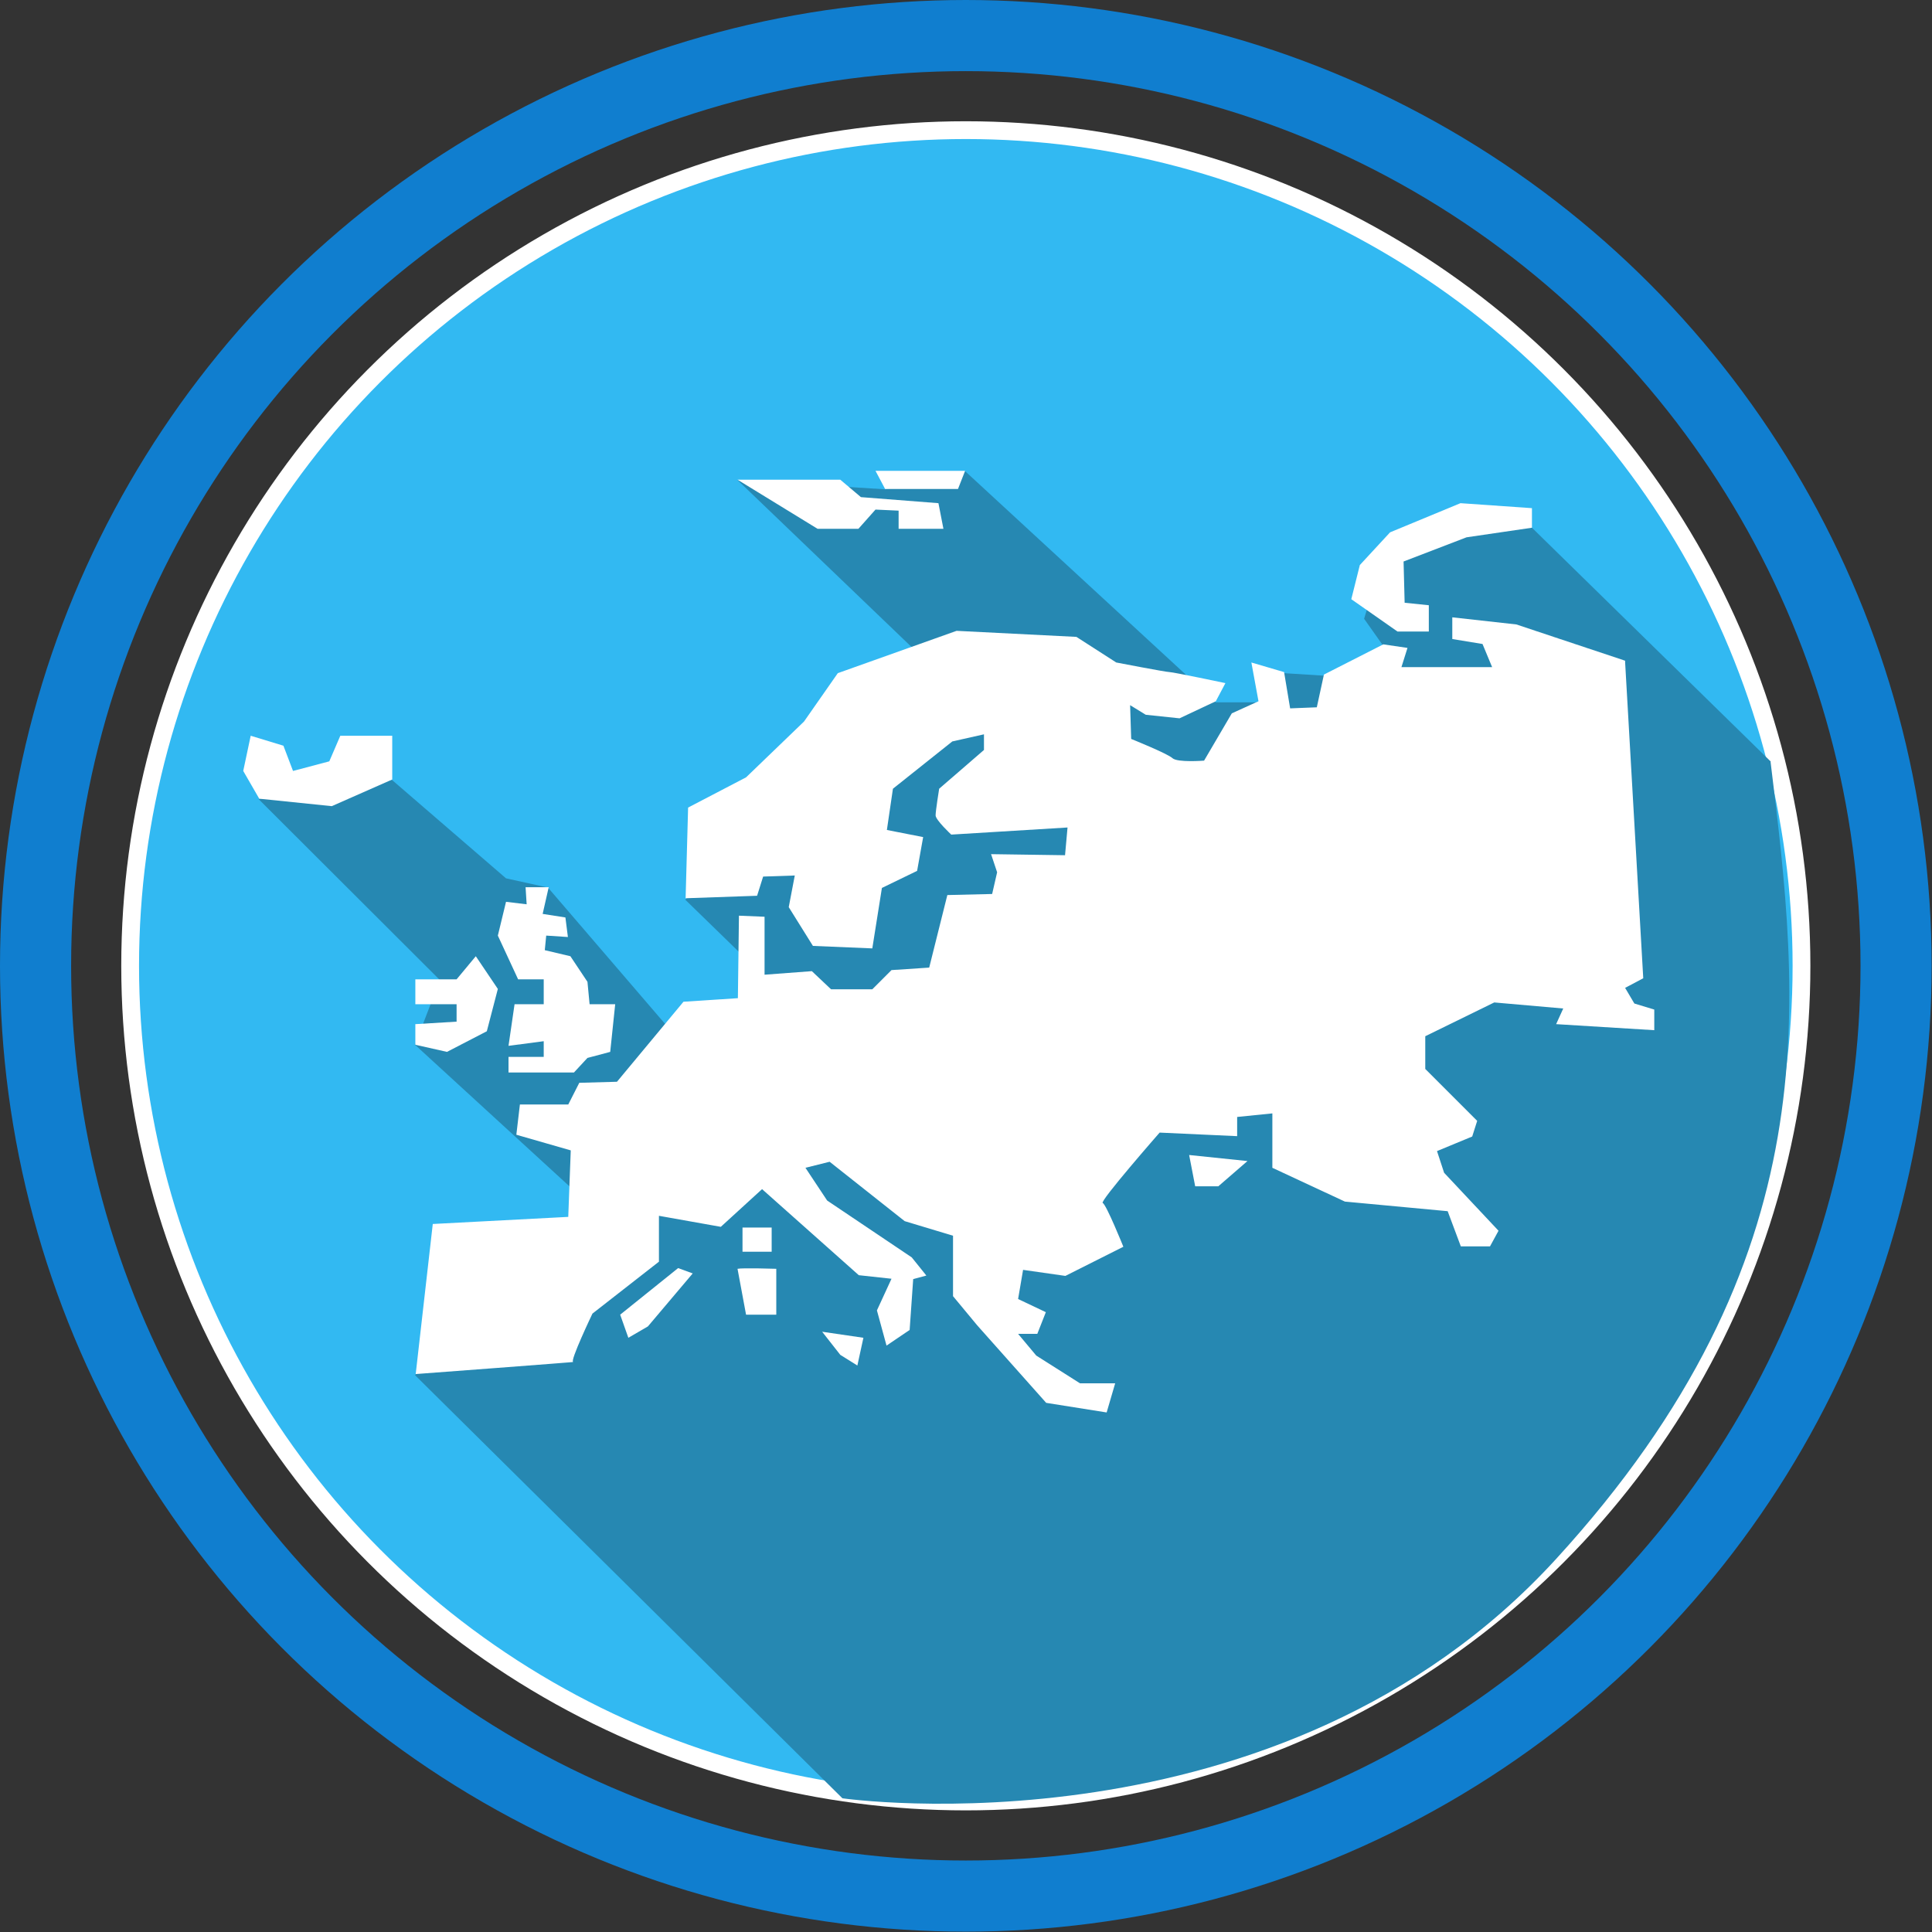 <?xml version="1.0" encoding="UTF-8"?><svg id="Capa_2" xmlns="http://www.w3.org/2000/svg" viewBox="0 0 54.33 54.33"><rect x="0" y="0" width="54.33" height="54.33" fill="#333333" stroke="none"/><defs><style>.cls-1{fill:#fff;}.cls-2{fill:#32b9f2;}.cls-3{fill:#2688b2;}.cls-4{stroke:#107ecf;stroke-width:2px;}.cls-4,.cls-5{fill:none;stroke-miterlimit:10;}.cls-5{stroke:#fff;stroke-width:.5px;}</style></defs><g id="EUROPA"><g><circle class="cls-4" cx="27.16" cy="27.16" r="26.16"/><circle class="cls-2" cx="27.16" cy="27.16" r="23.5"/><circle class="cls-5" cx="27.16" cy="27.16" r="23.5"/><path id="sombra" class="cls-3" d="m49.8,21.42l-6.72-6.58-3.98.14-.74,2.42.53.75-1.67.85-1.12-.07-.72.82h-1.19l-7.05-6.5-2.25.51-4.15-.26,5.14,4.93-6.61,6.87,2.21,2.15-.98,1.34h-1.8l-3.29-3.83-1.18-.26-3.21-2.77-3.75.54,5.1,5.09-.7,1.82,4.79,4.39-4.79,4.9,12.02,11.9s12.29,1.77,20.06-6.72,6.86-15.71,6.04-22.43Z"/><g><path class="cls-1" d="m45.7,18.62l.51,8.89-.51.27.26.44.56.17v.58l-2.76-.17.2-.44-1.94-.17-1.94.95v.92l1.46,1.46-.14.44-.99.41.2.61,1.53,1.63-.24.44h-.82l-.37-.99-2.89-.27-2.04-.95v-1.53l-.99.1v.54l-2.18-.1s-1.7,1.94-1.6,1.98.58,1.23.58,1.23l-1.63.82-1.19-.17-.14.82.78.37-.24.61h-.54l.51.61,1.23.78h.99l-.24.82-1.7-.27-1.94-2.18-.68-.82v-1.7l-1.36-.41-2.11-1.67-.68.17.61.92,2.38,1.6.41.51-.37.1-.1,1.43-.65.44-.27-.99.41-.89-.92-.1-2.72-2.42-1.16,1.06-1.74-.31v1.29l-1.87,1.46s-.65,1.36-.54,1.36-4.43.34-4.43.34l.48-4.22,3.81-.2.07-1.87-1.53-.44.1-.85h1.36l.31-.61,1.06-.03,1.87-2.25,1.53-.1.03-2.32.72.03v1.63l1.33-.1.54.51h1.16l.54-.54,1.06-.07.51-2.04,1.26-.03.14-.61-.17-.51,2.08.03.07-.78-3.27.2s-.44-.41-.44-.54.1-.75.1-.75l1.26-1.09v-.44l-.89.2-1.67,1.33-.17,1.16,1.02.2-.17.95-.99.48-.27,1.7-1.67-.07-.68-1.09.17-.89-.89.03-.17.54-2.01.07.07-2.55,1.63-.85,1.63-1.57.95-1.36,3.34-1.19,3.37.17,1.12.72s1.4.27,1.5.27,1.57.31,1.57.31l-.27.51-1.02.48-.95-.1-.44-.27.03.95s1.02.41,1.16.54.89.07.89.07l.78-1.33.75-.34-.2-1.09.92.27.17,1.02.75-.03.2-.92,1.67-.85.68.1-.17.54h2.55l-.27-.65-.85-.14v-.61l1.8.2,3.06,1.02Z"/><polygon class="cls-1" points="40.18 17.02 40.18 17.76 39.3 17.76 38 16.85 38.24 15.89 39.09 14.97 41.07 14.15 43.08 14.29 43.08 14.84 41.24 15.11 39.47 15.79 39.5 16.95 40.18 17.02"/><polygon class="cls-1" points="26.94 13.75 24.89 13.75 24.62 13.24 27.14 13.24 26.94 13.75"/><polygon class="cls-1" points="20.74 13.49 22.99 14.87 24.14 14.87 24.62 14.33 25.27 14.36 25.27 14.87 26.53 14.87 26.39 14.15 24.21 13.98 23.63 13.49 20.74 13.49"/><polygon class="cls-1" points="11.03 20.69 11.03 21.92 9.33 22.67 7.29 22.46 6.84 21.68 7.05 20.69 7.97 20.97 8.24 21.68 9.26 21.41 9.57 20.69 11.03 20.69"/><polygon class="cls-1" points="13.38 26.89 14 27.81 13.69 29 12.57 29.58 11.68 29.38 11.68 28.8 12.84 28.73 12.84 28.24 11.68 28.24 11.68 27.54 12.84 27.54 13.38 26.89"/><polygon class="cls-1" points="14.23 25.36 14 26.31 14.57 27.54 15.29 27.54 15.29 28.24 14.47 28.24 14.3 29.41 15.29 29.28 15.29 29.72 14.3 29.72 14.3 30.16 16.14 30.16 16.52 29.75 17.16 29.58 17.3 28.24 16.58 28.24 16.52 27.61 16.04 26.89 15.32 26.72 15.36 26.31 15.97 26.35 15.9 25.8 15.26 25.7 15.43 24.95 14.78 24.95 14.81 25.43 14.23 25.36"/><path class="cls-1" d="m20.74,35.68c.14-.03,1.09,0,1.09,0v1.29h-.85l-.24-1.29Z"/><rect class="cls-1" x="20.88" y="34.52" width=".82" height=".68"/><polygon class="cls-1" points="17.44 36.97 17.67 37.62 18.22 37.3 19.48 35.81 19.07 35.66 17.44 36.97"/><polygon class="cls-1" points="23.12 37.45 24.28 37.62 24.11 38.4 23.63 38.1 23.12 37.45"/><polygon class="cls-1" points="33.44 32.48 35.08 32.65 34.26 33.36 33.61 33.36 33.44 32.48"/></g></g></g></svg>
